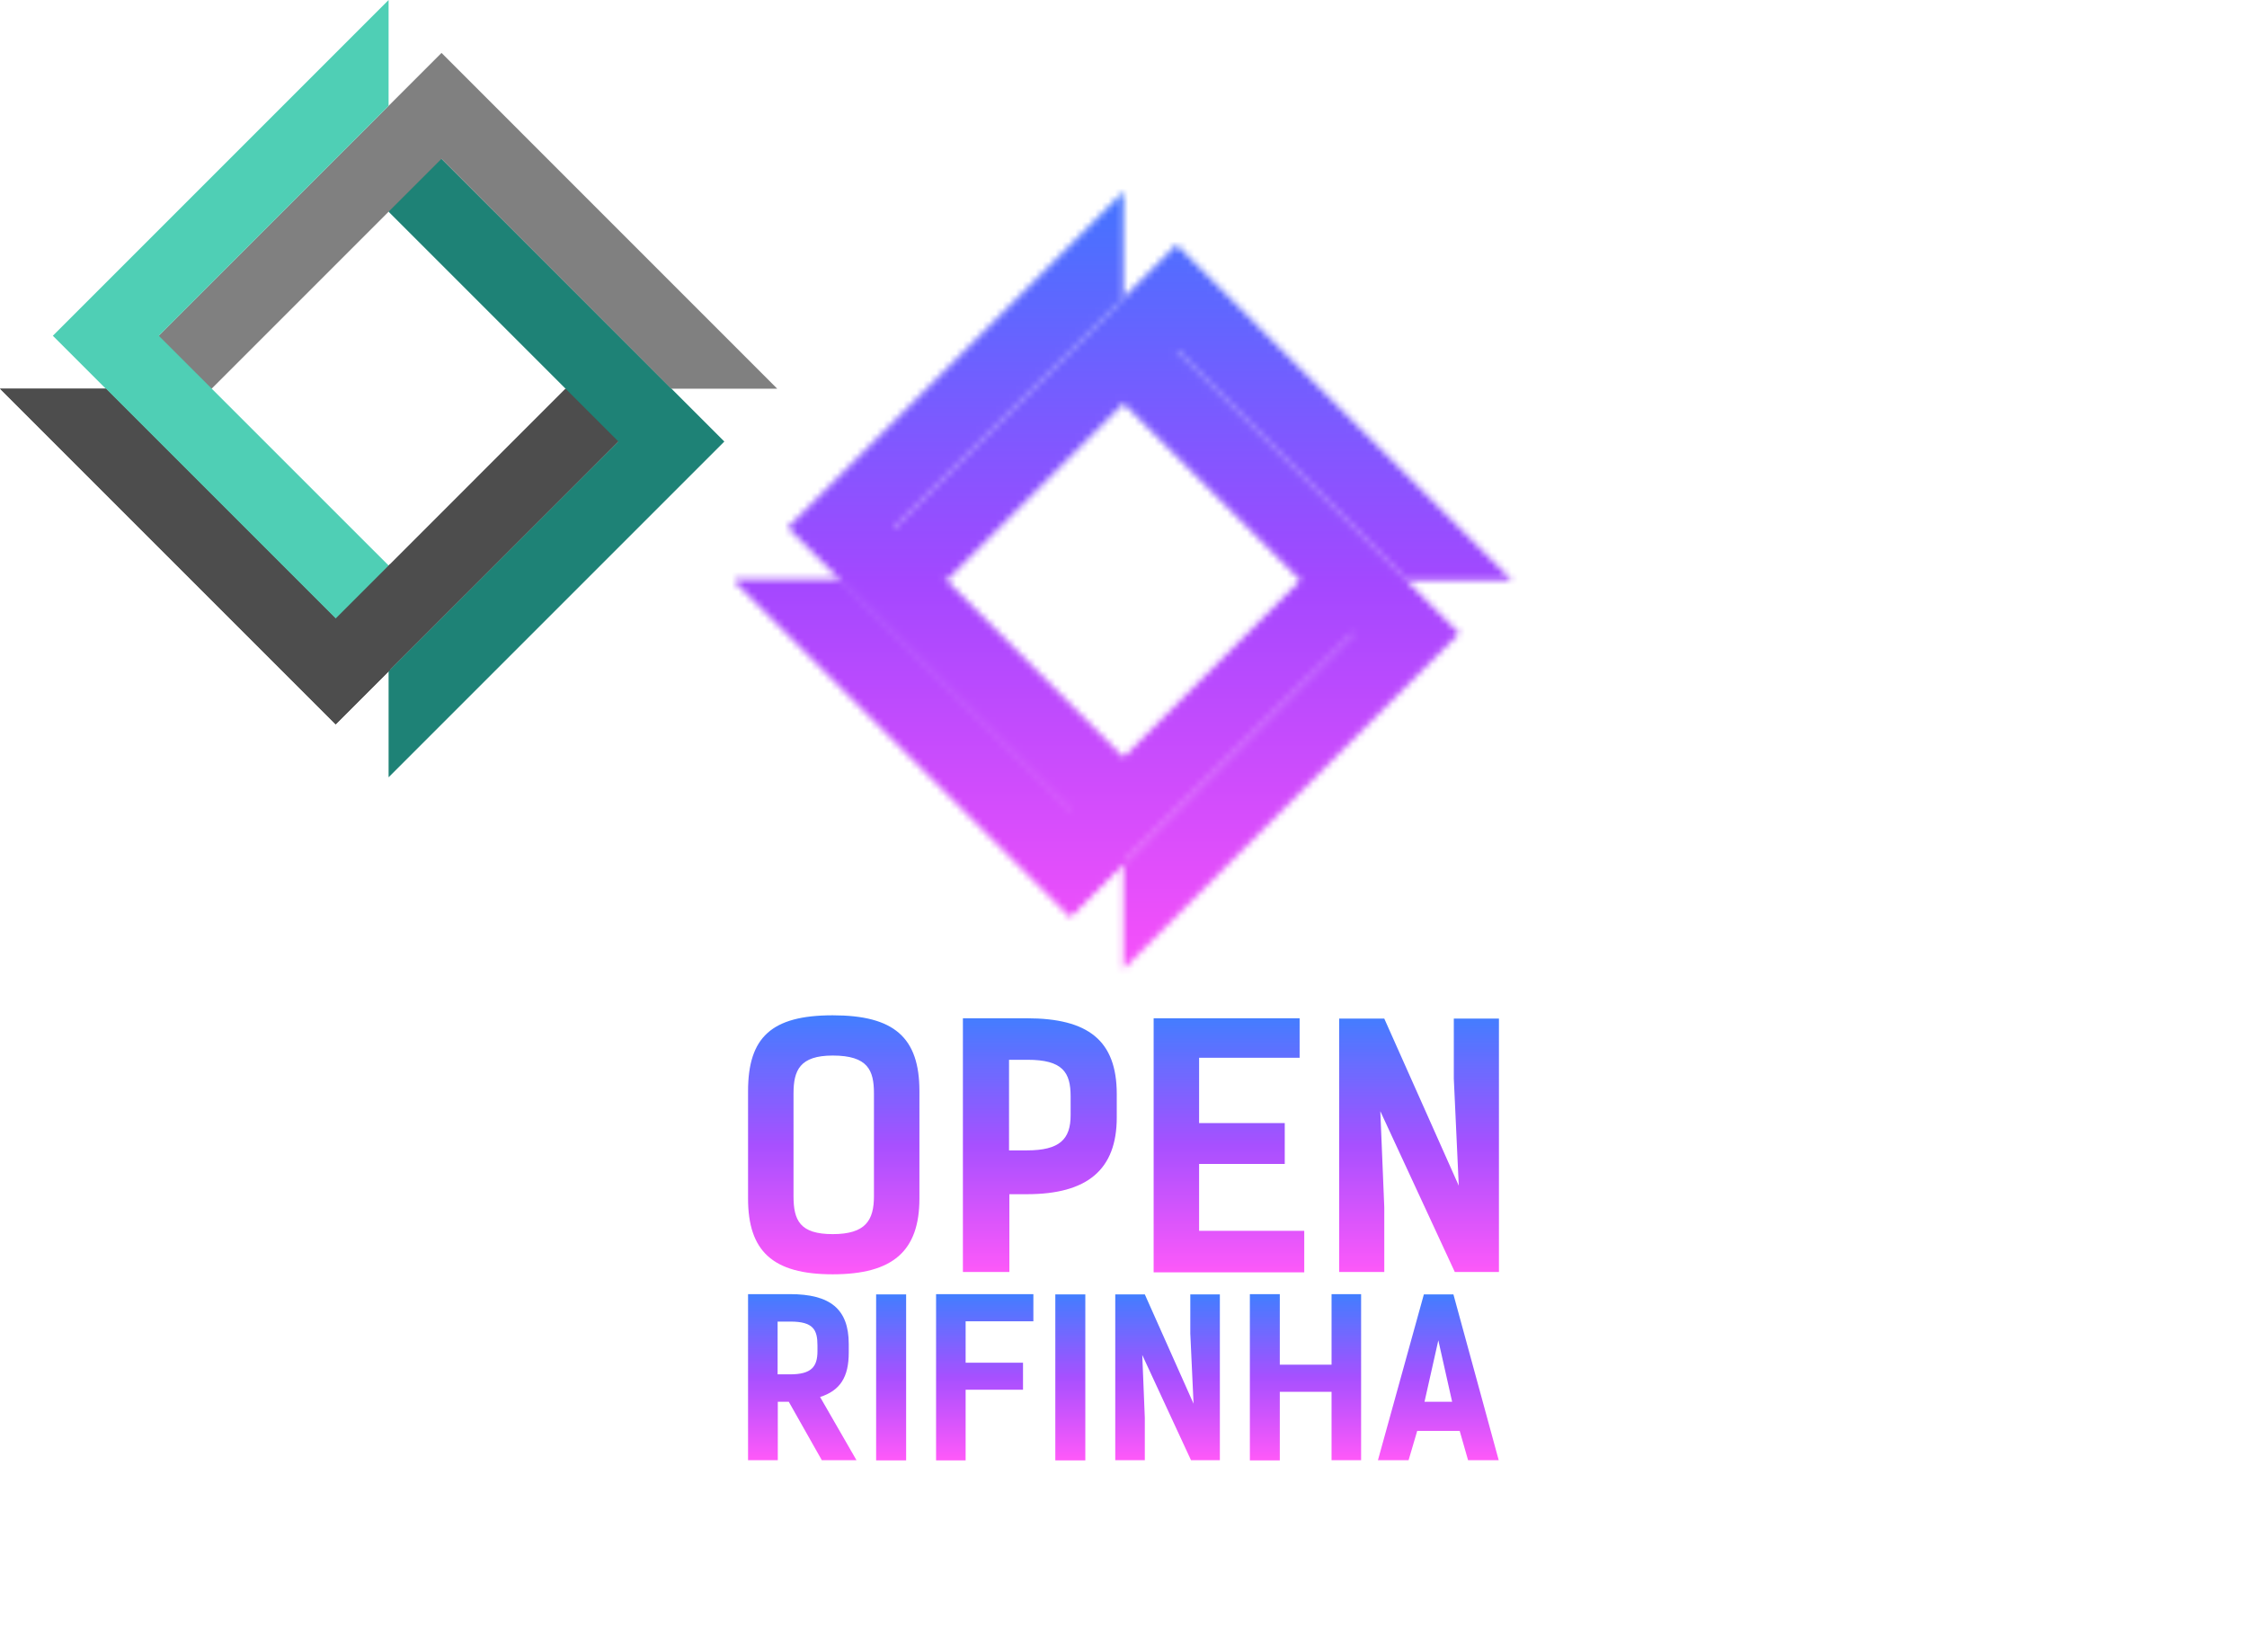 <svg data-v-0dd9719b="" version="1.0" xmlns="http://www.w3.org/2000/svg" xmlns:xlink="http://www.w3.org/1999/xlink" width="100%" height="100%" viewBox="0 0 340 250" preserveAspectRatio="xMidYMid meet" color-interpolation-filters="sRGB" style="margin: auto;">   <g data-v-0dd9719b="" fill="#ff51f9" class="icon-text-wrapper icon-svg-group iconsvg" transform="translate(111.2,29.016)"><g class="iconsvg-imagesvg" transform="matrix(1,0,0,1,0,0)" mask="url(#d895061e-66e5-4e2e-8a2e-161cbf52606e)" opacity="1"><g><rect fill="#ff51f9" fill-opacity="0" stroke-width="2" x="0" y="0" width="117.6" height="117.612" class="image-rect"></rect> <svg x="0" y="0" width="117.6" height="117.612" filtersec="colorsb1260151742" class="image-svg-svg primary" style="overflow: visible;"><svg version="1.1" id="图层_1" xmlns="http://www.w3.org/2000/svg" xmlns:xlink="http://www.w3.org/1999/xlink" x="0px" y="0px" viewBox="0.67 1.17 98.82 98.83" enable-background="new 0 0 101 100" xml:space="preserve">
<polygon fill="#4D4D4D" points="86.04,50.59 43.35,93.27 0.67,50.59 14.13,50.59 43.35,79.81 43.48,79.68 72.56,50.59 86.04,50.59 
	"></polygon>
<polygon fill="#1E8276" points="50.08,100 92.77,57.31 50.08,14.63 50.08,28.09 79.3,57.31 79.17,57.44 50.08,86.52 50.08,100 "></polygon>
<polygon fill="#808080" points="99.49,50.59 56.81,7.9 14.12,50.59 27.58,50.59 56.81,21.36 56.94,21.49 86.01,50.59 99.49,50.59 
	"></polygon>
<polygon fill="#4FCFB5" points="50.08,86.55 7.39,43.86 50.08,1.17 50.08,14.63 20.86,43.86 20.99,43.99 50.08,73.07 50.08,86.55 
	"></polygon>
<polygon fill="#4D4D4D" points="50.29,86.33 43.35,93.27 0.67,50.59 14.13,50.59 43.35,79.81 43.48,79.68 50.29,72.87 50.29,86.33 
	"></polygon>
</svg></svg> <!----></g><rect v-gra="id" width="129.6" height="129.612" transform="translate(-6, -6)" style="pointer-events:none;" fill="url(#DBQRPPb-ksBcfbr-FSgDU)"></rect></g> <g transform="translate(1.99,124.612)"><g data-gra="path-name" fill-rule="" class="tp-name iconsvg-namesvg" fill="url(#c0b5f7d7-ecad-4aad-a388-98a7669ab235)" opacity="0.954" transform="matrix(1,0,0,1,0,0)"><g transform="scale(1)"><g><path d="M15.75 0.35C24.88 0.35 28.87-3.19 28.87-11.12L28.87-27.37C28.87-35.5 25.03-38.84 15.75-38.84 6.48-38.84 2.94-35.5 2.94-27.37L2.94-11.12C2.94-3.19 6.63 0.35 15.75 0.35ZM15.75-5.73C10.77-5.73 9.82-7.83 9.82-11.47L9.82-27.02C9.82-30.51 10.77-32.75 15.75-32.75 21.09-32.75 21.99-30.51 21.99-27.02L21.99-11.47C21.99-7.83 20.74-5.73 15.75-5.73ZM35.45-38.39L35.45 0 42.48 0 42.48-11.77 45.12-11.77C54.24-11.77 58.73-15.45 58.73-23.38L58.73-26.92C58.73-35.05 54.39-38.39 45.12-38.39ZM42.43-18.4L42.43-32.11 45.22-32.11C50.55-32.11 51.75-30.21 51.75-26.57L51.75-23.73C51.75-20.09 50.1-18.4 45.12-18.4ZM64.31-38.39L64.31 0.05 87.1 0.05 87.1-6.23 71.19-6.23 71.19-16.35 84.15-16.35 84.15-22.53 71.19-22.53 71.19-32.41 86.4-32.41 86.4-38.39ZM116.56-38.34L109.73-38.34 109.73-29.26 110.48-13.06 99.21-38.34 92.38-38.34 92.38 0 99.21 0 99.21-9.77 98.61-24.33 109.88 0 116.56 0Z" transform="translate(-2.94, 38.84)"></path></g> <!----> <!----> <!----> <!----> <!----> <!----> <g data-gra="path-name-1" fill="url(#10f17875-c42b-4b4c-bbd5-59227f113ef2)" transform="translate(0,42.19)"><g transform="scale(0.968)"><path d="M19.31 0L13.62-9.88C16.75-10.89 18.1-12.98 18.1-16.82L18.1-18.17C18.1-23.66 15.17-25.96 8.9-25.96L2.36-25.96 2.36 0 7.01 0 7.01-9.13 8.73-9.13 13.89 0ZM6.98-13.42L6.98-21.67 8.97-21.67C12.57-21.67 13.21-20.39 13.21-17.93L13.21-17.06C13.21-14.6 12.27-13.42 8.9-13.42ZM27.07-25.92L22.38-25.92 22.38 0.03 27.07 0.03ZM46.96-25.96L31.75-25.96 31.75 0.03 36.37 0.03 36.37-11.02 45.34-11.02 45.34-15.24 36.37-15.24 36.37-21.71 46.96-21.71ZM55.08-25.92L50.39-25.92 50.39 0.03 55.08 0.03ZM76.11-25.92L71.49-25.92 71.49-19.79 72-8.83 64.38-25.92 59.76-25.92 59.76 0 64.38 0 64.38-6.61 63.98-16.45 71.6 0 76.11 0ZM98.19-25.96L93.57-25.96 93.57-14.93 85.48-14.93 85.48-25.96 80.8-25.96 80.8 0.03 85.48 0.03 85.48-10.69 93.57-10.69 93.57 0 98.19 0ZM112.62-25.92L108-25.92 100.82 0 105.61 0 106.96-4.58 113.6-4.58 114.91 0 119.7 0ZM108.1-9.13L110.26-18.74 112.42-9.13Z" transform="translate(-2.36, 25.96)"></path></g></g></g></g> <!----></g></g><defs v-gra="od"><linearGradient x1="0" y1="1" x2="0" y2="0" id="c0b5f7d7-ecad-4aad-a388-98a7669ab235"><stop offset="0%" stop-color="#ff51f9"></stop><stop offset="50%" stop-color="#a348ff"></stop><stop offset="100%" stop-color="#3978ff"></stop></linearGradient><filter id="42443b3f1de60f6b6fd3b6a9844b4764" filterUnits="objectBoundingBox"><feColorMatrix type="matrix" values="0 0 0 0 0.996  0 0 0 0 0.996  0 0 0 0 0.996  0 0 0 1 0"></feColorMatrix></filter><linearGradient x1="0" y1="1" x2="0" y2="0" id="10f17875-c42b-4b4c-bbd5-59227f113ef2"><stop offset="0%" stop-color="#ff51f9"></stop><stop offset="50%" stop-color="#a348ff"></stop><stop offset="100%" stop-color="#3978ff"></stop></linearGradient><filter id="42443b3f1de60f6b6fd3b6a9844b4764" filterUnits="objectBoundingBox"><feColorMatrix type="matrix" values="0 0 0 0 0.996  0 0 0 0 0.996  0 0 0 0 0.996  0 0 0 1 0"></feColorMatrix></filter></defs><defs v-gra="id"><filter id="be24b0c1-d39b-4a37-82e3-9a263f8aceef" filterUnits="userSpaceOnUse"><feColorMatrix type="matrix" values="0 0 0 0 0.996  0 0 0 0 0.996  0 0 0 0 0.996  0 0 0 1 0"></feColorMatrix></filter><linearGradient x1="0" y1="1" x2="0" y2="0" id="DBQRPPb-ksBcfbr-FSgDU"><stop offset="0%" stop-color="#ff51f9"></stop><stop offset="50%" stop-color="#a348ff"></stop><stop offset="100%" stop-color="#3978ff"></stop></linearGradient><filter id="42443b3f1de60f6b6fd3b6a9844b4764" filterUnits="objectBoundingBox"><feColorMatrix type="matrix" values="0 0 0 0 0.996  0 0 0 0 0.996  0 0 0 0 0.996  0 0 0 1 0"></feColorMatrix></filter></defs><mask v-gra="im" id="d895061e-66e5-4e2e-8a2e-161cbf52606e"><g class="iconsvg-imagesvg" filter="url(#be24b0c1-d39b-4a37-82e3-9a263f8aceef)"><g><rect fill="#ff51f9" fill-opacity="0" stroke-width="2" x="0" y="0" width="117.6" height="117.612" class="image-rect"></rect> <svg x="0" y="0" width="117.6" height="117.612" filtersec="colorsb1260151742" class="image-svg-svg primary" style="overflow: visible;"><svg version="1.1" id="图层_1" xmlns="http://www.w3.org/2000/svg" xmlns:xlink="http://www.w3.org/1999/xlink" x="0px" y="0px" viewBox="0.67 1.17 98.82 98.83" enable-background="new 0 0 101 100" xml:space="preserve">
<polygon fill="#4D4D4D" points="86.04,50.59 43.35,93.27 0.67,50.59 14.13,50.59 43.35,79.81 43.48,79.68 72.56,50.59 86.04,50.59 
	"></polygon>
<polygon fill="#1E8276" points="50.08,100 92.77,57.31 50.08,14.63 50.08,28.09 79.3,57.31 79.17,57.44 50.08,86.52 50.08,100 "></polygon>
<polygon fill="#808080" points="99.49,50.59 56.81,7.9 14.12,50.59 27.58,50.59 56.81,21.36 56.94,21.49 86.01,50.59 99.49,50.59 
	"></polygon>
<polygon fill="#4FCFB5" points="50.08,86.55 7.39,43.86 50.08,1.17 50.08,14.63 20.86,43.86 20.99,43.99 50.08,73.07 50.08,86.55 
	"></polygon>
<polygon fill="#4D4D4D" points="50.29,86.33 43.35,93.27 0.67,50.59 14.13,50.59 43.35,79.81 43.48,79.68 50.29,72.87 50.29,86.33 
	"></polygon>
</svg></svg> <!----></g></g></mask></svg>
